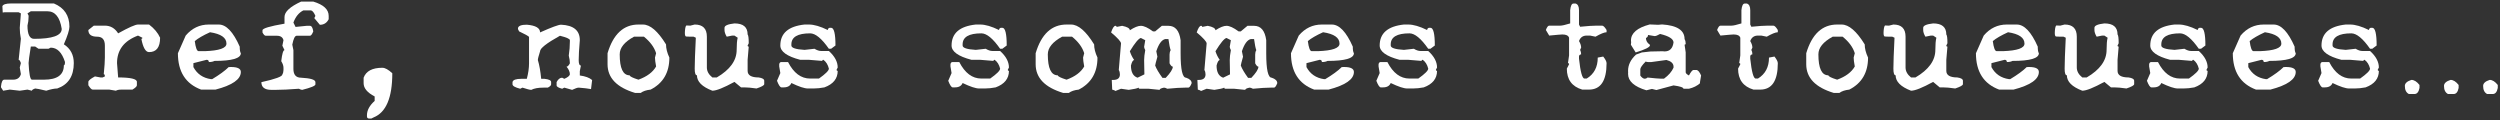 <svg width="998" height="48" viewBox="0 0 998 48" fill="none" xmlns="http://www.w3.org/2000/svg">
<rect x="0" y="0" width="998" height="48" fill="#333333" stroke="none"/>
<path d="M0.952 2.444C1.294 1.738 2.433 1.385 4.37 1.385H21.528C25.653 3.117 27.715 6.204 27.715 10.648C27.715 11.924 26.974 14.271 25.493 17.689C28.136 19.398 29.458 21.893 29.458 25.174C29.458 30.392 27.259 33.776 22.861 35.325C21.745 35.325 20.275 35.621 18.452 36.214C15.968 35.621 14.499 35.325 14.043 35.325C13.177 35.621 12.744 35.918 12.744 36.214L10.967 35.77L7.891 36.214L3.926 35.77L1.26 36.214L0.405 34.881V34.437C0.588 32.682 1.021 31.805 1.704 31.805H5.225C6.888 31.805 7.925 31.064 8.335 29.583C8.335 29.378 8.187 28.501 7.891 26.951L8.335 25.174C8.039 24.308 7.743 23.875 7.446 23.875L8.335 15.501C8.039 13.951 7.891 12.482 7.891 11.092C8.187 7.446 8.335 5.532 8.335 5.35L7.446 4.905H1.704C1.499 4.928 1.294 4.962 1.089 5.008L0.952 2.444ZM10.967 5.35L11.411 6.238V6.683C11.411 7.89 11.263 9.064 10.967 10.203C10.967 13.735 11.844 15.501 13.599 15.501C20.959 15.501 24.639 14.179 24.639 11.536C23.91 6.842 21.995 4.495 18.896 4.495H12.3L10.967 5.35ZM12.3 18.577C11.707 22.314 11.411 24.513 11.411 25.174C11.616 29.594 12.06 31.805 12.744 31.805H17.564C22.85 31.805 25.493 29.891 25.493 26.062C25.789 26.062 25.938 25.618 25.938 24.73C24.73 20.924 22.827 19.021 20.23 19.021L19.341 19.466H15.376L14.043 18.577H12.3Z" fill="white"/>
<path d="M55.093 9.793H59.502C61.553 11.342 63.023 13.097 63.911 15.057C63.911 18.885 62.441 20.799 59.502 20.799C58.135 20.799 57.109 19.033 56.426 15.501C56.699 15.501 56.836 15.353 56.836 15.057L55.093 14.202C49.51 16.276 46.719 19.944 46.719 25.208C47.015 28.854 47.163 30.756 47.163 30.916C52.153 30.916 54.648 31.509 54.648 32.693V34.026C54.648 34.482 54.056 35.063 52.871 35.77H48.496C47.493 35.77 46.753 35.918 46.274 36.214L43.643 35.77H37.012C36.556 35.77 35.975 35.188 35.269 34.026V32.693C35.269 32.169 36.146 31.44 37.9 30.506L40.122 30.916H40.977L41.865 30.506C41.865 29.913 41.717 29.617 41.421 29.617C41.717 26.678 41.865 24.467 41.865 22.986V18.167C41.865 15.82 40.84 14.646 38.789 14.646C36.442 14.646 35.269 13.758 35.269 11.98L37.456 10.237H41.865C44.098 10.237 45.864 11.263 47.163 13.313C51.379 10.966 54.022 9.793 55.093 9.793Z" fill="white"/>
<path d="M83.359 9.793H87.324C90.309 9.793 93.101 12.732 95.698 18.611C95.698 19.933 95.846 20.81 96.143 21.243C96.143 23.294 92.622 24.319 85.581 24.319C85.08 24.616 84.339 24.764 83.359 24.764C83.359 24.171 83.063 23.875 82.471 23.875L77.207 25.208V26.78C78.688 29.537 81.035 31.144 84.248 31.6H84.692C87.586 29.868 89.785 28.261 91.289 26.78C91.608 26.758 91.916 26.746 92.212 26.746C94.832 26.746 96.143 27.407 96.143 28.729C96.143 31.668 92.77 34.015 86.025 35.77H80.283C74.108 33.468 71.02 28.626 71.02 21.243L74.131 14.202C76.615 11.263 79.691 9.793 83.359 9.793ZM77.754 16.39C78.096 19.078 78.608 20.423 79.292 20.423H81.821C87.541 20.218 90.4 19.215 90.4 17.415C90.4 15.045 88.213 13.53 83.838 12.869C81.126 14.1 79.098 15.273 77.754 16.39Z" fill="white"/>
<path d="M120.205 0.633H125.059C129.16 1.863 131.211 3.766 131.211 6.341V7.674C130.459 9.155 129.285 9.896 127.69 9.896L125.469 7.229L125.913 6.341C125.343 5.019 124.762 4.29 124.17 4.153H121.094C119.316 5.042 117.995 6.66 117.129 9.007L117.983 10.75L122.393 10.306H123.726C124.386 10.306 124.831 11.046 125.059 12.527C124.603 13.69 124.159 14.271 123.726 14.271H118.428C117.721 14.271 117.14 15.455 116.685 17.825L117.129 20.013V27.498C117.129 29.845 118.154 31.019 120.205 31.019C124.01 31.224 125.913 31.816 125.913 32.796V33.685C125.913 34.254 124.159 34.983 120.649 35.872C120.33 35.872 119.886 35.724 119.316 35.428C115.488 35.724 112.401 35.872 110.054 35.872H108.311C105.667 35.872 104.346 34.847 104.346 32.796C109.928 31.565 112.72 30.54 112.72 29.72C113.016 29.196 113.164 28.603 113.164 27.942V27.054C113.164 26.256 112.868 25.379 112.275 24.422C112.617 21.482 113.05 20.013 113.574 20.013L112.72 18.235L113.164 16.048C112.868 14.863 111.979 14.271 110.498 14.271H106.089C105.679 14.271 105.246 13.838 104.79 12.972V12.083C104.79 11.331 107.718 10.454 113.574 9.451V6.785C113.574 4.712 115.785 2.661 120.205 0.633Z" fill="white"/>
<path d="M152.642 27.054C153.713 27.054 155.034 27.783 156.606 29.241C156.606 39.017 154.111 44.895 149.121 46.878L148.232 47.322H147.378C146.785 47.322 146.489 47.026 146.489 46.434V45.989C146.489 44.03 147.515 42.127 149.565 40.281V38.504C146.626 36.977 145.156 35.211 145.156 33.206V31.019C146.136 28.375 148.631 27.054 152.642 27.054Z" fill="white"/>
<path d="M235.938 35.565C234.753 35.337 233.112 35.143 231.016 34.983C230.514 34.983 229.637 35.28 228.384 35.872L225.273 34.983L224.419 35.428C222.938 35.04 222.197 34.596 222.197 34.095V32.762C222.812 31.6 223.553 31.019 224.419 31.019L225.273 31.463C226.618 30.893 227.358 30.301 227.495 29.686C227.495 28.706 227.051 27.68 226.162 26.609C226.595 26.609 227.039 26.165 227.495 25.276C227.495 24.388 227.347 23.362 227.051 22.2C227.347 20.263 227.495 18.361 227.495 16.492V16.048C227.495 15.524 226.174 14.931 223.53 14.271C218.244 17.21 215.601 19.272 215.601 20.457C215.008 22.326 214.712 23.499 214.712 23.977C215.304 25.914 215.749 28.41 216.045 31.463H217.344C219.121 31.645 220.01 32.078 220.01 32.762V33.65C220.01 34.083 219.565 34.528 218.677 34.983H216.934C214.837 34.983 213.219 35.28 212.08 35.872C211.533 35.872 210.36 35.576 208.56 34.983L207.671 35.428C205.62 34.904 204.595 34.311 204.595 33.65V32.762C204.777 31.896 205.951 31.463 208.115 31.463H210.303C210.895 29.253 211.191 27.19 211.191 25.276V14.715C210.827 14.328 209.505 13.598 207.227 12.527L206.782 11.639V11.194C206.965 10.306 208.138 9.861 210.303 9.861C213.835 10.158 215.601 11.183 215.601 12.938C220.181 10.887 222.972 9.861 223.975 9.861C228.965 10.089 231.46 12.151 231.46 16.048C231.164 19.557 231.016 22.2 231.016 23.977C231.016 25.436 231.312 26.165 231.904 26.165L231.46 28.387V30.13C233.67 30.426 235.288 31.019 236.313 31.907H236.382L235.938 35.565Z" fill="white"/>
<path d="M254.873 9.793H256.65C259.544 9.793 262.62 12.436 265.879 17.723C265.879 19.34 266.323 21.095 267.212 22.986C267.212 28.956 264.717 33.217 259.727 35.77C258.018 35.952 256.696 36.396 255.762 37.102H253.54C246.203 34.892 242.534 31.076 242.534 25.652V21.243C244.813 13.61 248.926 9.793 254.873 9.793ZM247.388 21.688C247.388 27.27 248.709 30.061 251.353 30.061C251.421 30.517 252.594 31.098 254.873 31.805C258.268 30.574 260.615 28.82 261.914 26.541C261.618 24.923 261.47 23.738 261.47 22.986L261.914 21.243C261.185 18.873 259.567 16.674 257.061 14.646H253.096C249.29 16.72 247.388 19.067 247.388 21.688Z" fill="white"/>
<path d="M274.15 10.169C274.515 10.214 274.982 10.237 275.552 10.237L277.329 9.793C280.565 9.793 282.183 11.411 282.183 14.646V26.951C282.183 28.432 282.912 29.754 284.37 30.916H286.147C291.434 27.817 294.077 24.148 294.077 19.91C294.077 17.745 294.214 16.128 294.487 15.057L293.188 14.202H292.3L290.112 14.646C289.52 13.667 289.224 12.778 289.224 11.98V11.092C289.224 10.226 290.545 9.645 293.188 9.349C296.698 9.349 298.452 10.818 298.452 13.758C298.748 14.054 298.896 15.227 298.896 17.278L298.452 18.167C298.452 18.463 298.6 18.611 298.896 18.611L298.452 23.875V28.284C298.452 30.039 299.922 30.916 302.861 30.916C304.342 31.144 305.083 31.588 305.083 32.249V33.582C305.083 34.06 304.058 34.642 302.007 35.325C299.979 35.029 298.361 34.881 297.153 34.881H295.82L293.188 32.693C288.905 35.04 285.965 36.214 284.37 36.214C280.269 34.642 278.218 32.591 278.218 30.061C277.625 30.061 277.329 29.173 277.329 27.395C277.329 25.117 277.477 21.004 277.773 15.057L276.885 14.646H275.552C274.891 14.646 274.344 14.624 273.911 14.578C273.569 14.533 273.398 14.054 273.398 13.143C273.398 12.892 273.41 12.607 273.433 12.288C273.547 10.875 273.774 10.169 274.116 10.169H274.15Z" fill="white"/>
<path d="M322.959 9.793C324.964 9.793 327.459 10.522 330.444 11.98C330.535 11.388 330.832 11.092 331.333 11.092H331.777C332.939 11.092 333.521 13.45 333.521 18.167L331.777 19.466H330.889C328.018 15.364 325.522 13.313 323.403 13.313C318.413 13.313 315.918 14.783 315.918 17.723V18.167C315.918 19.124 317.673 19.705 321.182 19.91L325.146 19.466C326.126 20.058 327.015 20.355 327.812 20.355H330.889C333.236 22.474 334.409 24.672 334.409 26.951L333.965 27.84C333.965 28.136 334.113 28.284 334.409 28.284C334.409 31.383 332.643 33.582 329.111 34.881C327.585 35.177 326.126 35.325 324.736 35.325H322.515C321.147 35.325 318.949 34.596 315.918 33.138C315.439 34.3 314.414 34.881 312.842 34.881H311.953C311.452 34.881 310.859 34.004 310.176 32.249L311.509 29.173L311.064 26.507V25.652C311.156 25.06 311.452 24.764 311.953 24.764H314.585C316.841 29.162 319.78 31.36 323.403 31.36H326.924C329.567 29.492 330.889 28.17 330.889 27.395C330.501 25.823 329.772 24.65 328.701 23.875C328.405 23.875 328.257 24.023 328.257 24.319L322.959 23.875H319.438C314.152 22.485 311.509 20.582 311.509 18.167C311.509 13.268 314.733 10.477 321.182 9.793H322.959Z" fill="white"/>
<path d="M391.318 9.793C393.324 9.793 395.819 10.522 398.804 11.98C398.895 11.388 399.191 11.092 399.692 11.092H400.137C401.299 11.092 401.88 13.45 401.88 18.167L400.137 19.466H399.248C396.377 15.364 393.882 13.313 391.763 13.313C386.772 13.313 384.277 14.783 384.277 17.723V18.167C384.277 19.124 386.032 19.705 389.541 19.91L393.506 19.466C394.486 20.058 395.374 20.355 396.172 20.355H399.248C401.595 22.474 402.769 24.672 402.769 26.951L402.324 27.84C402.324 28.136 402.472 28.284 402.769 28.284C402.769 31.383 401.003 33.582 397.471 34.881C395.944 35.177 394.486 35.325 393.096 35.325H390.874C389.507 35.325 387.308 34.596 384.277 33.138C383.799 34.3 382.773 34.881 381.201 34.881H380.312C379.811 34.881 379.219 34.004 378.535 32.249L379.868 29.173L379.424 26.507V25.652C379.515 25.06 379.811 24.764 380.312 24.764H382.944C385.2 29.162 388.14 31.36 391.763 31.36H395.283C397.926 29.492 399.248 28.17 399.248 27.395C398.861 25.823 398.132 24.65 397.061 23.875C396.764 23.875 396.616 24.023 396.616 24.319L391.318 23.875H387.798C382.511 22.485 379.868 20.582 379.868 18.167C379.868 13.268 383.092 10.477 389.541 9.793H391.318Z" fill="white"/>
<path d="M425.771 9.793H427.549C430.443 9.793 433.519 12.436 436.777 17.723C436.777 19.34 437.222 21.095 438.11 22.986C438.11 28.956 435.615 33.217 430.625 35.77C428.916 35.952 427.594 36.396 426.66 37.102H424.438C417.101 34.892 413.433 31.076 413.433 25.652V21.243C415.711 13.61 419.824 9.793 425.771 9.793ZM418.286 21.688C418.286 27.27 419.608 30.061 422.251 30.061C422.319 30.517 423.493 31.098 425.771 31.805C429.167 30.574 431.514 28.82 432.812 26.541C432.516 24.923 432.368 23.738 432.368 22.986L432.812 21.243C432.083 18.873 430.465 16.674 427.959 14.646H423.994C420.189 16.72 418.286 19.067 418.286 21.688Z" fill="white"/>
<path d="M444.399 31.907C446.177 31.907 447.065 31.167 447.065 29.686C447.065 29.025 446.917 28.444 446.621 27.942L447.51 17.347C447.51 16.64 446.188 15.171 443.545 12.938C444.137 11.183 444.718 10.306 445.288 10.306C445.584 10.306 445.732 10.454 445.732 10.75L447.954 10.306C450.005 10.716 451.03 11.308 451.03 12.083C452.83 10.898 454.3 10.306 455.439 10.306C456.647 10.306 458.254 11.046 460.259 12.527H461.147L463.813 10.306H466.445C469.157 10.306 470.775 12.22 471.299 16.048V21.311C471.299 27.783 472.028 31.019 473.486 31.019C474.967 31.52 475.708 32.249 475.708 33.206C475.252 34.391 474.808 34.983 474.375 34.983H473.042C471.356 34.983 469.009 35.132 466.001 35.428C465.431 35.132 464.987 34.983 464.668 34.983C463.506 35.211 462.925 35.508 462.925 35.872L458.516 35.428H454.995C454.699 35.428 454.551 35.28 454.551 34.983C454.027 35.28 452.705 35.576 450.586 35.872L447.51 35.428L445.288 36.316C445.06 36.111 444.627 35.929 443.989 35.77L443.818 31.907H444.399ZM451.03 20.457C451.44 21.733 452.021 22.907 452.773 23.977C452.272 23.977 451.839 24.707 451.475 26.165C451.475 28.808 452.352 30.426 454.106 31.019L456.841 29.686L456.738 23.977C456.738 22.907 456.886 21.585 457.183 20.013C456.886 19.443 456.738 18.999 456.738 18.68L457.183 16.048L455.439 15.159C454.551 15.341 453.081 17.107 451.03 20.457ZM461.592 20.457L462.036 22.645C461.444 24.741 461.147 25.914 461.147 26.165C461.649 27.487 462.617 29.127 464.053 31.087H465.352C467.243 29.082 468.188 27.589 468.188 26.609C467.778 26.609 467.345 26.165 466.89 25.276V21.756C466.89 21.095 467.038 20.514 467.334 20.013C467.038 19.284 466.742 17.814 466.445 15.604H465.112C463.722 15.945 462.549 17.563 461.592 20.457Z" fill="white"/>
<path d="M478.579 31.907C480.356 31.907 481.245 31.167 481.245 29.686C481.245 29.025 481.097 28.444 480.801 27.942L481.689 17.347C481.689 16.64 480.368 15.171 477.725 12.938C478.317 11.183 478.898 10.306 479.468 10.306C479.764 10.306 479.912 10.454 479.912 10.75L482.134 10.306C484.185 10.716 485.21 11.308 485.21 12.083C487.01 10.898 488.48 10.306 489.619 10.306C490.827 10.306 492.433 11.046 494.438 12.527H495.327L497.993 10.306H500.625C503.337 10.306 504.954 12.22 505.479 16.048V21.311C505.479 27.783 506.208 31.019 507.666 31.019C509.147 31.52 509.888 32.249 509.888 33.206C509.432 34.391 508.988 34.983 508.555 34.983H507.222C505.535 34.983 503.188 35.132 500.181 35.428C499.611 35.132 499.167 34.983 498.848 34.983C497.686 35.211 497.104 35.508 497.104 35.872L492.695 35.428H489.175C488.879 35.428 488.73 35.28 488.73 34.983C488.206 35.28 486.885 35.576 484.766 35.872L481.689 35.428L479.468 36.316C479.24 36.111 478.807 35.929 478.169 35.77L477.998 31.907H478.579ZM485.21 20.457C485.62 21.733 486.201 22.907 486.953 23.977C486.452 23.977 486.019 24.707 485.654 26.165C485.654 28.808 486.532 30.426 488.286 31.019L491.021 29.686L490.918 23.977C490.918 22.907 491.066 21.585 491.362 20.013C491.066 19.443 490.918 18.999 490.918 18.68L491.362 16.048L489.619 15.159C488.73 15.341 487.261 17.107 485.21 20.457ZM495.771 20.457L496.216 22.645C495.623 24.741 495.327 25.914 495.327 26.165C495.828 27.487 496.797 29.127 498.232 31.087H499.531C501.423 29.082 502.368 27.589 502.368 26.609C501.958 26.609 501.525 26.165 501.069 25.276V21.756C501.069 21.095 501.217 20.514 501.514 20.013C501.217 19.284 500.921 17.814 500.625 15.604H499.292C497.902 15.945 496.729 17.563 495.771 20.457Z" fill="white"/>
<path d="M527.695 9.793H531.66C534.645 9.793 537.437 12.732 540.034 18.611C540.034 19.933 540.182 20.81 540.479 21.243C540.479 23.294 536.958 24.319 529.917 24.319C529.416 24.616 528.675 24.764 527.695 24.764C527.695 24.171 527.399 23.875 526.807 23.875L521.543 25.208V26.78C523.024 29.537 525.371 31.144 528.584 31.6H529.028C531.922 29.868 534.121 28.261 535.625 26.78C535.944 26.758 536.252 26.746 536.548 26.746C539.168 26.746 540.479 27.407 540.479 28.729C540.479 31.668 537.106 34.015 530.361 35.77H524.619C518.444 33.468 515.356 28.626 515.356 21.243L518.467 14.202C520.951 11.263 524.027 9.793 527.695 9.793ZM522.09 16.39C522.432 19.078 522.944 20.423 523.628 20.423H526.157C531.877 20.218 534.736 19.215 534.736 17.415C534.736 15.045 532.549 13.53 528.174 12.869C525.462 14.1 523.434 15.273 522.09 16.39Z" fill="white"/>
<path d="M562.217 9.793C564.222 9.793 566.717 10.522 569.702 11.98C569.793 11.388 570.09 11.092 570.591 11.092H571.035C572.197 11.092 572.778 13.45 572.778 18.167L571.035 19.466H570.146C567.275 15.364 564.78 13.313 562.661 13.313C557.671 13.313 555.176 14.783 555.176 17.723V18.167C555.176 19.124 556.93 19.705 560.439 19.91L564.404 19.466C565.384 20.058 566.273 20.355 567.07 20.355H570.146C572.493 22.474 573.667 24.672 573.667 26.951L573.223 27.84C573.223 28.136 573.371 28.284 573.667 28.284C573.667 31.383 571.901 33.582 568.369 34.881C566.842 35.177 565.384 35.325 563.994 35.325H561.772C560.405 35.325 558.206 34.596 555.176 33.138C554.697 34.3 553.672 34.881 552.1 34.881H551.211C550.71 34.881 550.117 34.004 549.434 32.249L550.767 29.173L550.322 26.507V25.652C550.413 25.06 550.71 24.764 551.211 24.764H553.843C556.099 29.162 559.038 31.36 562.661 31.36H566.182C568.825 29.492 570.146 28.17 570.146 27.395C569.759 25.823 569.03 24.65 567.959 23.875C567.663 23.875 567.515 24.023 567.515 24.319L562.217 23.875H558.696C553.41 22.485 550.767 20.582 550.767 18.167C550.767 13.268 553.991 10.477 560.439 9.793H562.217Z" fill="white"/>
<path d="M628.115 1.419H629.004C629.893 1.715 630.337 2.592 630.337 4.051V9.793L630.781 10.682C633.698 10.385 635.897 10.237 637.378 10.237H639.565C640.044 10.237 640.636 10.818 641.343 11.98V12.869C640.431 12.892 638.962 13.484 636.934 14.646L634.746 14.202H633.413C631.886 14.202 630.861 14.931 630.337 16.39C630.907 17.347 631.191 18.224 631.191 19.021L630.781 19.91C631.055 20.434 631.191 21.027 631.191 21.688C630.622 21.779 630.337 22.075 630.337 22.576V23.431C630.907 28.717 631.636 31.36 632.524 31.36H633.413C636.353 29.56 637.822 26.769 637.822 22.986L640.01 22.576C640.898 23.715 641.343 24.593 641.343 25.208C641.343 32.249 638.996 35.77 634.302 35.77H631.636C627.534 34.562 625.483 31.77 625.483 27.395L626.372 25.652C626.372 25.356 626.224 25.208 625.928 25.208L626.372 22.132V15.057C626.076 14.191 625.187 13.758 623.706 13.758C623.228 13.758 621.473 13.906 618.442 14.202L617.109 11.98C617.542 10.818 617.987 10.237 618.442 10.237H622.852C623.581 10.237 624.902 9.941 626.816 9.349V4.051C626.999 2.296 627.432 1.419 628.115 1.419Z" fill="white"/>
<path d="M651.05 17.859L651.152 16.936C651.107 16.663 651.084 16.401 651.084 16.15C651.084 13.211 653.579 11.08 658.569 9.759C659.891 9.85 661.007 9.896 661.919 9.896C662.215 9.896 662.751 9.85 663.525 9.759C669.495 10.146 672.48 12.094 672.48 15.604C672.777 16.128 672.925 16.72 672.925 17.381C672.925 17.677 672.777 17.825 672.48 17.825L672.925 20.901V28.831C672.925 29.241 673.358 29.674 674.224 30.13C674.998 28.694 675.591 27.965 676.001 27.942H677.334C677.926 28.079 678.507 28.808 679.077 30.13L678.633 32.796V33.24C677.493 34.266 676.024 34.995 674.224 35.428H672.036C672.036 34.904 670.715 34.459 668.071 34.095L661.235 35.94L659.458 35.496L657.236 36.043C652.36 34.585 649.922 32.397 649.922 29.48C649.922 29.321 649.933 29.173 649.956 29.036C649.933 28.785 649.922 28.535 649.922 28.284C649.922 25.914 650.981 23.75 653.101 21.79L655.425 20.936L658.809 20.56C661.452 20.491 663.07 20.457 663.662 20.457C663.958 20.503 664.232 20.525 664.482 20.525C666.556 20.525 667.752 19.329 668.071 16.936C668.026 15.524 666.237 14.396 662.705 13.553C661.748 14.122 661.019 14.407 660.518 14.407L657.886 13.963C657.886 14.555 657.612 14.954 657.065 15.159C657.065 16.093 657.441 16.88 658.193 17.518C658.512 17.677 658.672 17.859 658.672 18.064C658.672 18.816 656.769 19.773 652.964 20.936L651.05 17.859ZM659.253 24.764H657.852C657.533 24.764 657.236 24.695 656.963 24.559C655.527 26.017 654.81 27.054 654.81 27.669V30.164C655.425 31.007 656.029 31.429 656.621 31.429C656.986 31.429 657.35 31.269 657.715 30.95C660.426 31.246 662.135 31.395 662.842 31.395H664.277C666.1 30.073 667.365 28.615 668.071 27.02V26.404C667.957 25.219 667.012 24.399 665.234 23.943C661.999 24.354 660.005 24.627 659.253 24.764Z" fill="white"/>
<path d="M696.475 1.419H697.363C698.252 1.715 698.696 2.592 698.696 4.051V9.793L699.141 10.682C702.057 10.385 704.256 10.237 705.737 10.237H707.925C708.403 10.237 708.996 10.818 709.702 11.98V12.869C708.791 12.892 707.321 13.484 705.293 14.646L703.105 14.202H701.772C700.246 14.202 699.22 14.931 698.696 16.39C699.266 17.347 699.551 18.224 699.551 19.021L699.141 19.91C699.414 20.434 699.551 21.027 699.551 21.688C698.981 21.779 698.696 22.075 698.696 22.576V23.431C699.266 28.717 699.995 31.36 700.884 31.36H701.772C704.712 29.56 706.182 26.769 706.182 22.986L708.369 22.576C709.258 23.715 709.702 24.593 709.702 25.208C709.702 32.249 707.355 35.77 702.661 35.77H699.995C695.894 34.562 693.843 31.77 693.843 27.395L694.731 25.652C694.731 25.356 694.583 25.208 694.287 25.208L694.731 22.132V15.057C694.435 14.191 693.547 13.758 692.065 13.758C691.587 13.758 689.832 13.906 686.802 14.202L685.469 11.98C685.902 10.818 686.346 10.237 686.802 10.237H691.211C691.94 10.237 693.262 9.941 695.176 9.349V4.051C695.358 2.296 695.791 1.419 696.475 1.419Z" fill="white"/>
<path d="M733.389 9.793H735.166C738.06 9.793 741.136 12.436 744.395 17.723C744.395 19.34 744.839 21.095 745.728 22.986C745.728 28.956 743.232 33.217 738.242 35.77C736.533 35.952 735.212 36.396 734.277 37.102H732.056C724.718 34.892 721.05 31.076 721.05 25.652V21.243C723.328 13.61 727.441 9.793 733.389 9.793ZM725.903 21.688C725.903 27.27 727.225 30.061 729.868 30.061C729.937 30.517 731.11 31.098 733.389 31.805C736.784 30.574 739.131 28.82 740.43 26.541C740.133 24.923 739.985 23.738 739.985 22.986L740.43 21.243C739.701 18.873 738.083 16.674 735.576 14.646H731.611C727.806 16.72 725.903 19.067 725.903 21.688Z" fill="white"/>
<path d="M752.666 10.169C753.031 10.214 753.498 10.237 754.067 10.237L755.845 9.793C759.08 9.793 760.698 11.411 760.698 14.646V26.951C760.698 28.432 761.427 29.754 762.886 30.916H764.663C769.95 27.817 772.593 24.148 772.593 19.91C772.593 17.745 772.729 16.128 773.003 15.057L771.704 14.202H770.815L768.628 14.646C768.035 13.667 767.739 12.778 767.739 11.98V11.092C767.739 10.226 769.061 9.645 771.704 9.349C775.213 9.349 776.968 10.818 776.968 13.758C777.264 14.054 777.412 15.227 777.412 17.278L776.968 18.167C776.968 18.463 777.116 18.611 777.412 18.611L776.968 23.875V28.284C776.968 30.039 778.438 30.916 781.377 30.916C782.858 31.144 783.599 31.588 783.599 32.249V33.582C783.599 34.06 782.573 34.642 780.522 35.325C778.494 35.029 776.877 34.881 775.669 34.881H774.336L771.704 32.693C767.42 35.04 764.481 36.214 762.886 36.214C758.784 34.642 756.733 32.591 756.733 30.061C756.141 30.061 755.845 29.173 755.845 27.395C755.845 25.117 755.993 21.004 756.289 15.057L755.4 14.646H754.067C753.407 14.646 752.86 14.624 752.427 14.578C752.085 14.533 751.914 14.054 751.914 13.143C751.914 12.892 751.925 12.607 751.948 12.288C752.062 10.875 752.29 10.169 752.632 10.169H752.666Z" fill="white"/>
<path d="M801.133 9.793H805.098C808.083 9.793 810.874 12.732 813.472 18.611C813.472 19.933 813.62 20.81 813.916 21.243C813.916 23.294 810.396 24.319 803.354 24.319C802.853 24.616 802.113 24.764 801.133 24.764C801.133 24.171 800.837 23.875 800.244 23.875L794.98 25.208V26.78C796.462 29.537 798.809 31.144 802.021 31.6H802.466C805.36 29.868 807.559 28.261 809.062 26.78C809.382 26.758 809.689 26.746 809.985 26.746C812.606 26.746 813.916 27.407 813.916 28.729C813.916 31.668 810.544 34.015 803.799 35.77H798.057C791.882 33.468 788.794 28.626 788.794 21.243L791.904 14.202C794.388 11.263 797.464 9.793 801.133 9.793ZM795.527 16.39C795.869 19.078 796.382 20.423 797.065 20.423H799.595C805.314 20.218 808.174 19.215 808.174 17.415C808.174 15.045 805.986 13.53 801.611 12.869C798.9 14.1 796.872 15.273 795.527 16.39Z" fill="white"/>
<path d="M821.025 10.169C821.39 10.214 821.857 10.237 822.427 10.237L824.204 9.793C827.44 9.793 829.058 11.411 829.058 14.646V26.951C829.058 28.432 829.787 29.754 831.245 30.916H833.022C838.309 27.817 840.952 24.148 840.952 19.91C840.952 17.745 841.089 16.128 841.362 15.057L840.063 14.202H839.175L836.987 14.646C836.395 13.667 836.099 12.778 836.099 11.98V11.092C836.099 10.226 837.42 9.645 840.063 9.349C843.573 9.349 845.327 10.818 845.327 13.758C845.623 14.054 845.771 15.227 845.771 17.278L845.327 18.167C845.327 18.463 845.475 18.611 845.771 18.611L845.327 23.875V28.284C845.327 30.039 846.797 30.916 849.736 30.916C851.217 31.144 851.958 31.588 851.958 32.249V33.582C851.958 34.06 850.933 34.642 848.882 35.325C846.854 35.029 845.236 34.881 844.028 34.881H842.695L840.063 32.693C835.78 35.04 832.84 36.214 831.245 36.214C827.144 34.642 825.093 32.591 825.093 30.061C824.5 30.061 824.204 29.173 824.204 27.395C824.204 25.117 824.352 21.004 824.648 15.057L823.76 14.646H822.427C821.766 14.646 821.219 14.624 820.786 14.578C820.444 14.533 820.273 14.054 820.273 13.143C820.273 12.892 820.285 12.607 820.308 12.288C820.422 10.875 820.649 10.169 820.991 10.169H821.025Z" fill="white"/>
<path d="M869.834 9.793C871.839 9.793 874.334 10.522 877.319 11.98C877.41 11.388 877.707 11.092 878.208 11.092H878.652C879.814 11.092 880.396 13.45 880.396 18.167L878.652 19.466H877.764C874.893 15.364 872.397 13.313 870.278 13.313C865.288 13.313 862.793 14.783 862.793 17.723V18.167C862.793 19.124 864.548 19.705 868.057 19.91L872.021 19.466C873.001 20.058 873.89 20.355 874.688 20.355H877.764C880.111 22.474 881.284 24.672 881.284 26.951L880.84 27.84C880.84 28.136 880.988 28.284 881.284 28.284C881.284 31.383 879.518 33.582 875.986 34.881C874.46 35.177 873.001 35.325 871.611 35.325H869.39C868.022 35.325 865.824 34.596 862.793 33.138C862.314 34.3 861.289 34.881 859.717 34.881H858.828C858.327 34.881 857.734 34.004 857.051 32.249L858.384 29.173L857.939 26.507V25.652C858.031 25.06 858.327 24.764 858.828 24.764H861.46C863.716 29.162 866.655 31.36 870.278 31.36H873.799C876.442 29.492 877.764 28.17 877.764 27.395C877.376 25.823 876.647 24.65 875.576 23.875C875.28 23.875 875.132 24.023 875.132 24.319L869.834 23.875H866.313C861.027 22.485 858.384 20.582 858.384 18.167C858.384 13.268 861.608 10.477 868.057 9.793H869.834Z" fill="white"/>
<path d="M903.672 9.793H907.637C910.622 9.793 913.413 12.732 916.011 18.611C916.011 19.933 916.159 20.81 916.455 21.243C916.455 23.294 912.935 24.319 905.894 24.319C905.392 24.616 904.652 24.764 903.672 24.764C903.672 24.171 903.376 23.875 902.783 23.875L897.52 25.208V26.78C899.001 29.537 901.348 31.144 904.561 31.6H905.005C907.899 29.868 910.098 28.261 911.602 26.78C911.921 26.758 912.228 26.746 912.524 26.746C915.145 26.746 916.455 27.407 916.455 28.729C916.455 31.668 913.083 34.015 906.338 35.77H900.596C894.421 33.468 891.333 28.626 891.333 21.243L894.443 14.202C896.927 11.263 900.003 9.793 903.672 9.793ZM898.066 16.39C898.408 19.078 898.921 20.423 899.604 20.423H902.134C907.853 20.218 910.713 19.215 910.713 17.415C910.713 15.045 908.525 13.53 904.15 12.869C901.439 14.1 899.411 15.273 898.066 16.39Z" fill="white"/>
<path d="M938.193 9.793C940.199 9.793 942.694 10.522 945.679 11.98C945.77 11.388 946.066 11.092 946.567 11.092H947.012C948.174 11.092 948.755 13.45 948.755 18.167L947.012 19.466H946.123C943.252 15.364 940.757 13.313 938.638 13.313C933.647 13.313 931.152 14.783 931.152 17.723V18.167C931.152 19.124 932.907 19.705 936.416 19.91L940.381 19.466C941.361 20.058 942.249 20.355 943.047 20.355H946.123C948.47 22.474 949.644 24.672 949.644 26.951L949.199 27.84C949.199 28.136 949.347 28.284 949.644 28.284C949.644 31.383 947.878 33.582 944.346 34.881C942.819 35.177 941.361 35.325 939.971 35.325H937.749C936.382 35.325 934.183 34.596 931.152 33.138C930.674 34.3 929.648 34.881 928.076 34.881H927.188C926.686 34.881 926.094 34.004 925.41 32.249L926.743 29.173L926.299 26.507V25.652C926.39 25.06 926.686 24.764 927.188 24.764H929.819C932.075 29.162 935.015 31.36 938.638 31.36H942.158C944.801 29.492 946.123 28.17 946.123 27.395C945.736 25.823 945.007 24.65 943.936 23.875C943.639 23.875 943.491 24.023 943.491 24.319L938.193 23.875H934.673C929.386 22.485 926.743 20.582 926.743 18.167C926.743 13.268 929.967 10.477 936.416 9.793H938.193Z" fill="white"/>
<path d="M962.625 31.895C963.719 31.895 964.797 32.567 965.859 33.911V35.114C965.547 36.729 964.875 37.536 963.844 37.536H961.625C960.552 36.984 960.016 35.906 960.016 34.302C960.016 33.26 960.885 32.458 962.625 31.895Z" fill="white"/>
<path d="M978.25 31.895C979.344 31.895 980.422 32.567 981.484 33.911V35.114C981.172 36.729 980.5 37.536 979.469 37.536H977.25C976.177 36.984 975.641 35.906 975.641 34.302C975.641 33.26 976.51 32.458 978.25 31.895Z" fill="white"/>
<path d="M993.875 31.895C994.969 31.895 996.047 32.567 997.109 33.911V35.114C996.797 36.729 996.125 37.536 995.094 37.536H992.875C991.802 36.984 991.266 35.906 991.266 34.302C991.266 33.26 992.135 32.458 993.875 31.895Z" fill="white"/>
</svg>
